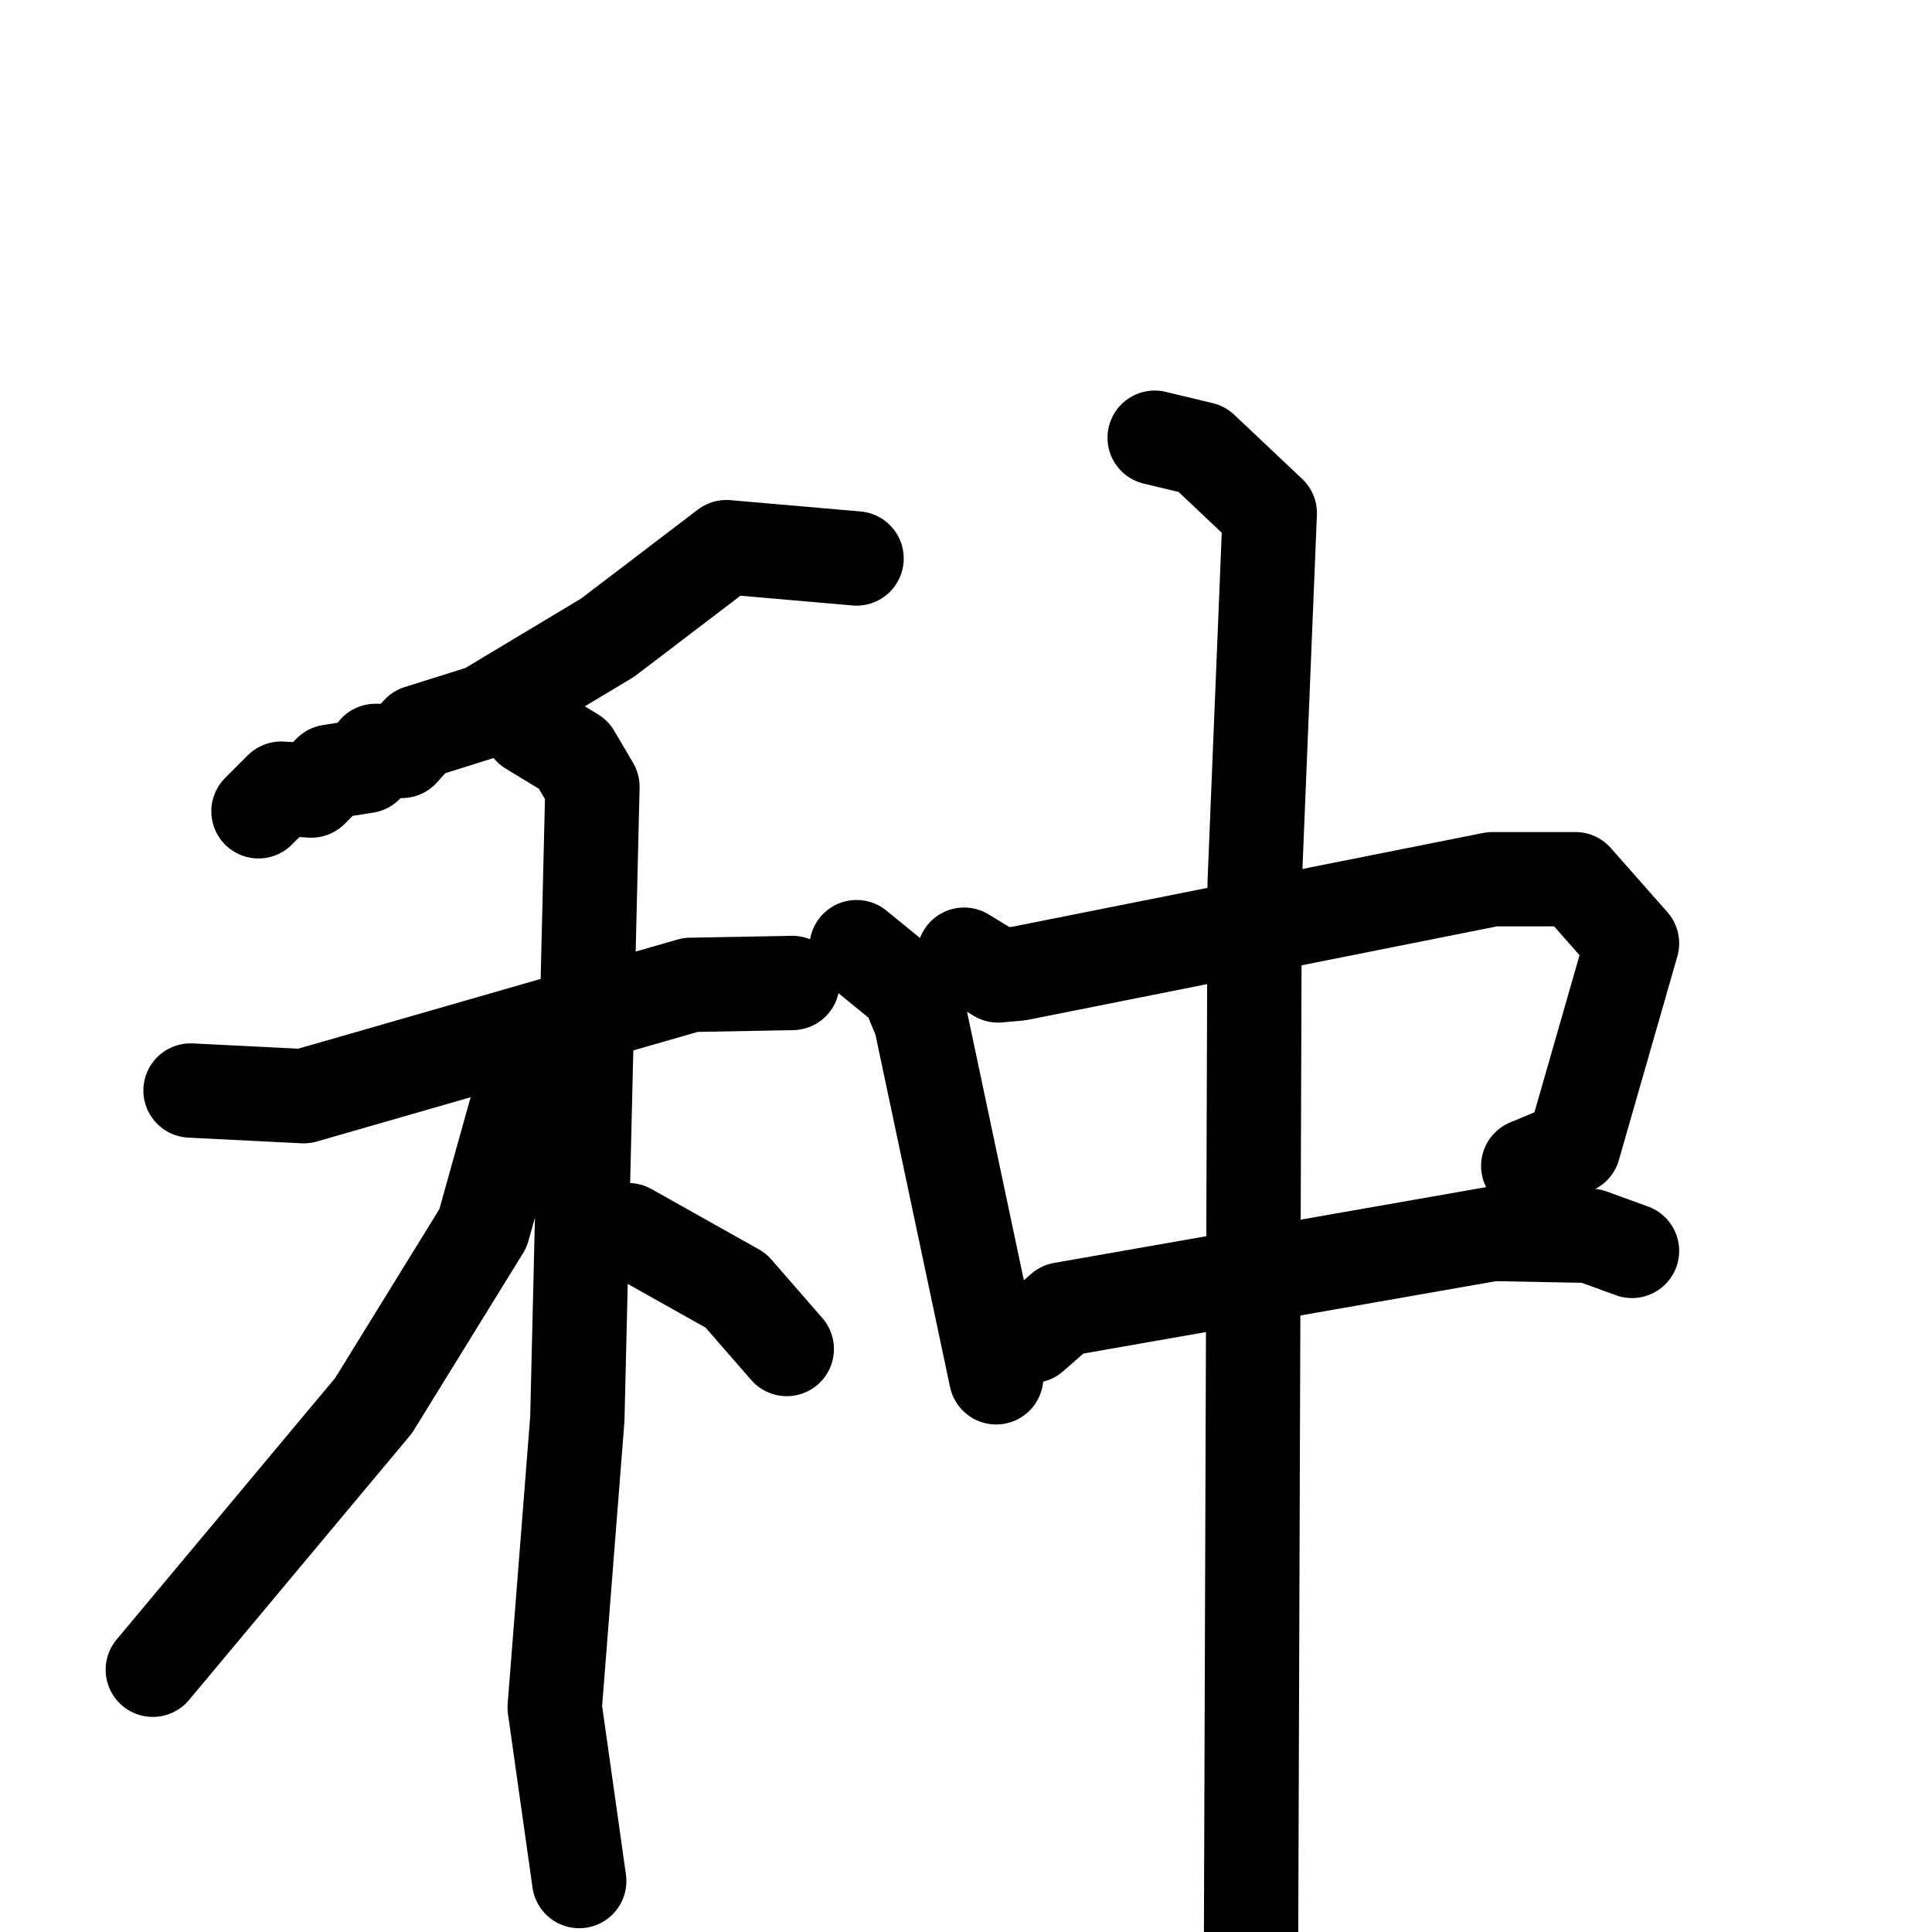 <svg xmlns="http://www.w3.org/2000/svg" viewBox="0 0 1024 1024">
  <g style="fill:none;stroke:#000000;stroke-width:50;stroke-linecap:round;stroke-linejoin:round;" transform="scale(1, 1) translate(0, 0)">
    <path d="M 454.0,296.0 L 385.0,290.0 L 322.0,338.0 L 257.0,377.0 L 222.0,388.0 L 213.0,398.0 L 199.0,398.0 L 194.0,406.0 L 175.0,409.0 L 165.0,419.0 L 149.0,418.0 L 137.0,430.0"/>
    <path d="M 101.0,578.0 L 161.0,581.0 L 366.0,522.0 L 420.0,521.0"/>
    <path d="M 281.0,386.0 L 304.0,400.0 L 314.0,417.0 L 306.0,752.0 L 294.0,905.0 L 307.0,997.0"/>
    <path d="M 285.0,574.0 L 275.0,583.0 L 256.0,651.0 L 198.0,745.0 L 81.0,885.0"/>
    <path d="M 333.0,652.0 L 390.0,684.0 L 417.0,715.0"/>
    <path d="M 454.0,502.0 L 481.0,524.0 L 488.0,541.0 L 528.0,730.0"/>
    <path d="M 511.0,506.0 L 529.0,517.0 L 540.0,516.0 L 791.0,466.0 L 835.0,466.0 L 865.0,500.0 L 834.0,608.0 L 810.0,618.0"/>
    <path d="M 547.0,708.0 L 563.0,694.0 L 791.0,654.0 L 843.0,655.0 L 865.0,663.0"/>
    <path d="M 612.0,232.0 L 637.0,238.0 L 673.0,272.0 L 665.0,468.0 L 663.0,1054.0"/>
  </g>
</svg>
